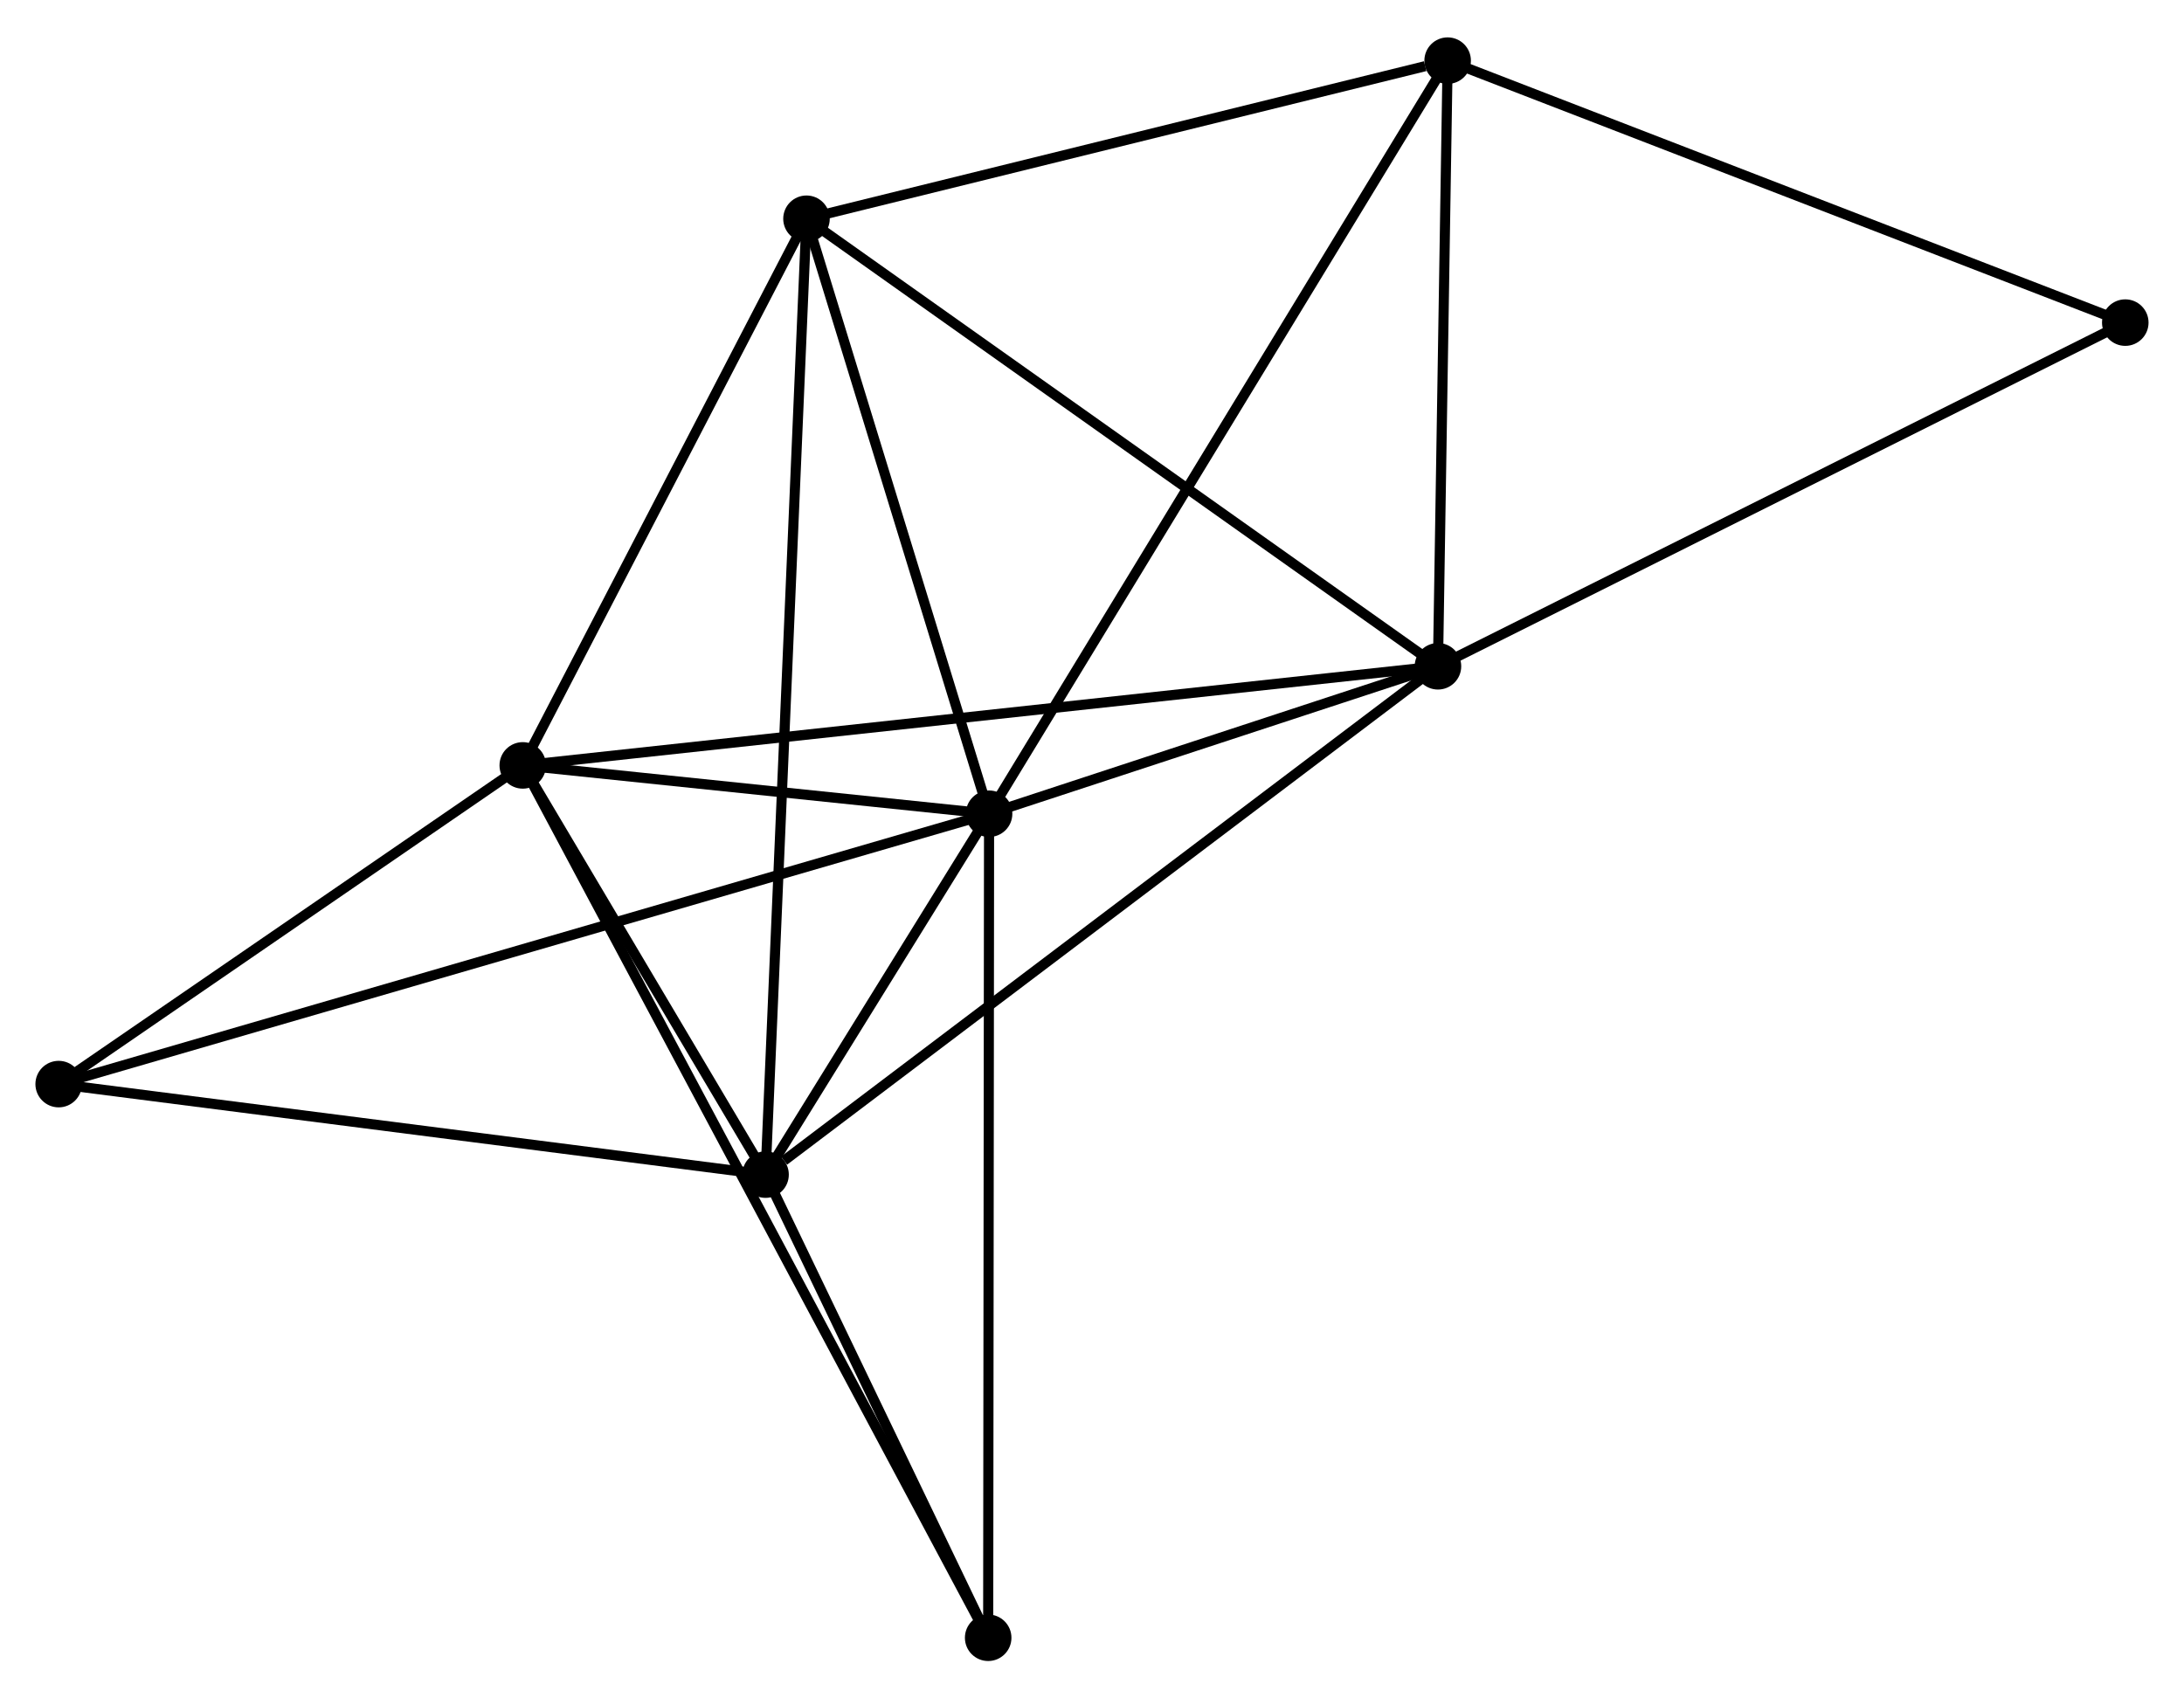 <?xml version="1.0" encoding="UTF-8" standalone="no"?>
<!DOCTYPE svg PUBLIC "-//W3C//DTD SVG 1.1//EN"
 "http://www.w3.org/Graphics/SVG/1.1/DTD/svg11.dtd">
<!-- Generated by graphviz version 2.36.0 (20140111.2315)
 -->
<!-- Title: %3 Pages: 1 -->
<svg width="216pt" height="168pt"
 viewBox="0.00 0.00 215.87 167.51" xmlns="http://www.w3.org/2000/svg" xmlns:xlink="http://www.w3.org/1999/xlink">
<g id="graph0" class="graph" transform="scale(1 1) rotate(0) translate(4 163.511)">
<title>%3</title>
<!-- 0 -->
<g id="node1" class="node"><title>0</title>
<ellipse fill="black" stroke="black" cx="93.762" cy="-83.261" rx="1.8" ry="1.8"/>
</g>
<!-- 1 -->
<g id="node2" class="node"><title>1</title>
<ellipse fill="black" stroke="black" cx="138.13" cy="-97.838" rx="1.8" ry="1.8"/>
</g>
<!-- 0&#45;&#45;1 -->
<g id="edge1" class="edge"><title>0&#45;&#45;1</title>
<path fill="none" stroke="black" d="M95.668,-83.887C102.966,-86.285 129.08,-94.865 136.28,-97.23"/>
</g>
<!-- 2 -->
<g id="node3" class="node"><title>2</title>
<ellipse fill="black" stroke="black" cx="71.668" cy="-47.585" rx="1.8" ry="1.8"/>
</g>
<!-- 0&#45;&#45;2 -->
<g id="edge2" class="edge"><title>0&#45;&#45;2</title>
<path fill="none" stroke="black" d="M92.812,-81.728C89.244,-75.966 76.644,-55.621 72.794,-49.403"/>
</g>
<!-- 3 -->
<g id="node4" class="node"><title>3</title>
<ellipse fill="black" stroke="black" cx="47.671" cy="-88.04" rx="1.8" ry="1.8"/>
</g>
<!-- 0&#45;&#45;3 -->
<g id="edge3" class="edge"><title>0&#45;&#45;3</title>
<path fill="none" stroke="black" d="M91.781,-83.466C84.2,-84.252 57.072,-87.065 49.593,-87.841"/>
</g>
<!-- 4 -->
<g id="node5" class="node"><title>4</title>
<ellipse fill="black" stroke="black" cx="75.715" cy="-142.08" rx="1.8" ry="1.8"/>
</g>
<!-- 0&#45;&#45;4 -->
<g id="edge4" class="edge"><title>0&#45;&#45;4</title>
<path fill="none" stroke="black" d="M93.161,-85.218C90.421,-94.148 79.119,-130.986 76.336,-140.055"/>
</g>
<!-- 5 -->
<g id="node6" class="node"><title>5</title>
<ellipse fill="black" stroke="black" cx="139.087" cy="-157.711" rx="1.8" ry="1.8"/>
</g>
<!-- 0&#45;&#45;5 -->
<g id="edge5" class="edge"><title>0&#45;&#45;5</title>
<path fill="none" stroke="black" d="M94.708,-84.816C100.607,-94.505 132.262,-146.5 138.145,-156.164"/>
</g>
<!-- 6 -->
<g id="node7" class="node"><title>6</title>
<ellipse fill="black" stroke="black" cx="1.8" cy="-56.534" rx="1.8" ry="1.8"/>
</g>
<!-- 0&#45;&#45;6 -->
<g id="edge6" class="edge"><title>0&#45;&#45;6</title>
<path fill="none" stroke="black" d="M91.841,-82.703C79.873,-79.224 15.647,-60.558 3.71,-57.089"/>
</g>
<!-- 7 -->
<g id="node8" class="node"><title>7</title>
<ellipse fill="black" stroke="black" cx="93.673" cy="-1.8" rx="1.8" ry="1.8"/>
</g>
<!-- 0&#45;&#45;7 -->
<g id="edge7" class="edge"><title>0&#45;&#45;7</title>
<path fill="none" stroke="black" d="M93.759,-81.247C93.747,-69.977 93.687,-14.829 93.675,-3.743"/>
</g>
<!-- 1&#45;&#45;2 -->
<g id="edge8" class="edge"><title>1&#45;&#45;2</title>
<path fill="none" stroke="black" d="M136.488,-96.596C127.372,-89.704 83.078,-56.212 73.498,-48.968"/>
</g>
<!-- 1&#45;&#45;3 -->
<g id="edge9" class="edge"><title>1&#45;&#45;3</title>
<path fill="none" stroke="black" d="M136.241,-97.633C124.469,-96.358 61.292,-89.515 49.55,-88.243"/>
</g>
<!-- 1&#45;&#45;4 -->
<g id="edge10" class="edge"><title>1&#45;&#45;4</title>
<path fill="none" stroke="black" d="M136.588,-98.932C128.027,-104.999 86.43,-134.485 77.433,-140.862"/>
</g>
<!-- 1&#45;&#45;5 -->
<g id="edge11" class="edge"><title>1&#45;&#45;5</title>
<path fill="none" stroke="black" d="M138.162,-99.83C138.307,-108.92 138.906,-146.418 139.054,-155.65"/>
</g>
<!-- 8 -->
<g id="node9" class="node"><title>8</title>
<ellipse fill="black" stroke="black" cx="206.066" cy="-131.813" rx="1.8" ry="1.8"/>
</g>
<!-- 1&#45;&#45;8 -->
<g id="edge12" class="edge"><title>1&#45;&#45;8</title>
<path fill="none" stroke="black" d="M139.81,-98.678C149.127,-103.337 194.403,-125.981 204.196,-130.878"/>
</g>
<!-- 2&#45;&#45;3 -->
<g id="edge13" class="edge"><title>2&#45;&#45;3</title>
<path fill="none" stroke="black" d="M70.637,-49.323C66.69,-55.978 52.566,-79.788 48.672,-86.353"/>
</g>
<!-- 2&#45;&#45;4 -->
<g id="edge14" class="edge"><title>2&#45;&#45;4</title>
<path fill="none" stroke="black" d="M71.753,-49.559C72.279,-61.856 75.106,-127.851 75.631,-140.117"/>
</g>
<!-- 2&#45;&#45;6 -->
<g id="edge15" class="edge"><title>2&#45;&#45;6</title>
<path fill="none" stroke="black" d="M69.653,-47.843C59.45,-49.15 13.599,-55.023 3.691,-56.292"/>
</g>
<!-- 2&#45;&#45;7 -->
<g id="edge16" class="edge"><title>2&#45;&#45;7</title>
<path fill="none" stroke="black" d="M72.614,-45.618C76.233,-38.087 89.185,-11.139 92.756,-3.709"/>
</g>
<!-- 3&#45;&#45;4 -->
<g id="edge17" class="edge"><title>3&#45;&#45;4</title>
<path fill="none" stroke="black" d="M48.604,-89.838C52.862,-98.043 70.425,-131.887 74.75,-140.22"/>
</g>
<!-- 3&#45;&#45;6 -->
<g id="edge18" class="edge"><title>3&#45;&#45;6</title>
<path fill="none" stroke="black" d="M46.145,-86.992C39.181,-82.208 10.452,-62.477 3.379,-57.618"/>
</g>
<!-- 3&#45;&#45;7 -->
<g id="edge19" class="edge"><title>3&#45;&#45;7</title>
<path fill="none" stroke="black" d="M48.632,-86.239C54.619,-75.015 86.746,-14.786 92.718,-3.591"/>
</g>
<!-- 4&#45;&#45;5 -->
<g id="edge20" class="edge"><title>4&#45;&#45;5</title>
<path fill="none" stroke="black" d="M77.543,-142.531C86.635,-144.774 126.935,-154.714 136.868,-157.164"/>
</g>
<!-- 5&#45;&#45;8 -->
<g id="edge21" class="edge"><title>5&#45;&#45;8</title>
<path fill="none" stroke="black" d="M141.019,-156.964C150.8,-153.182 194.754,-136.187 204.252,-132.514"/>
</g>
</g>
</svg>
